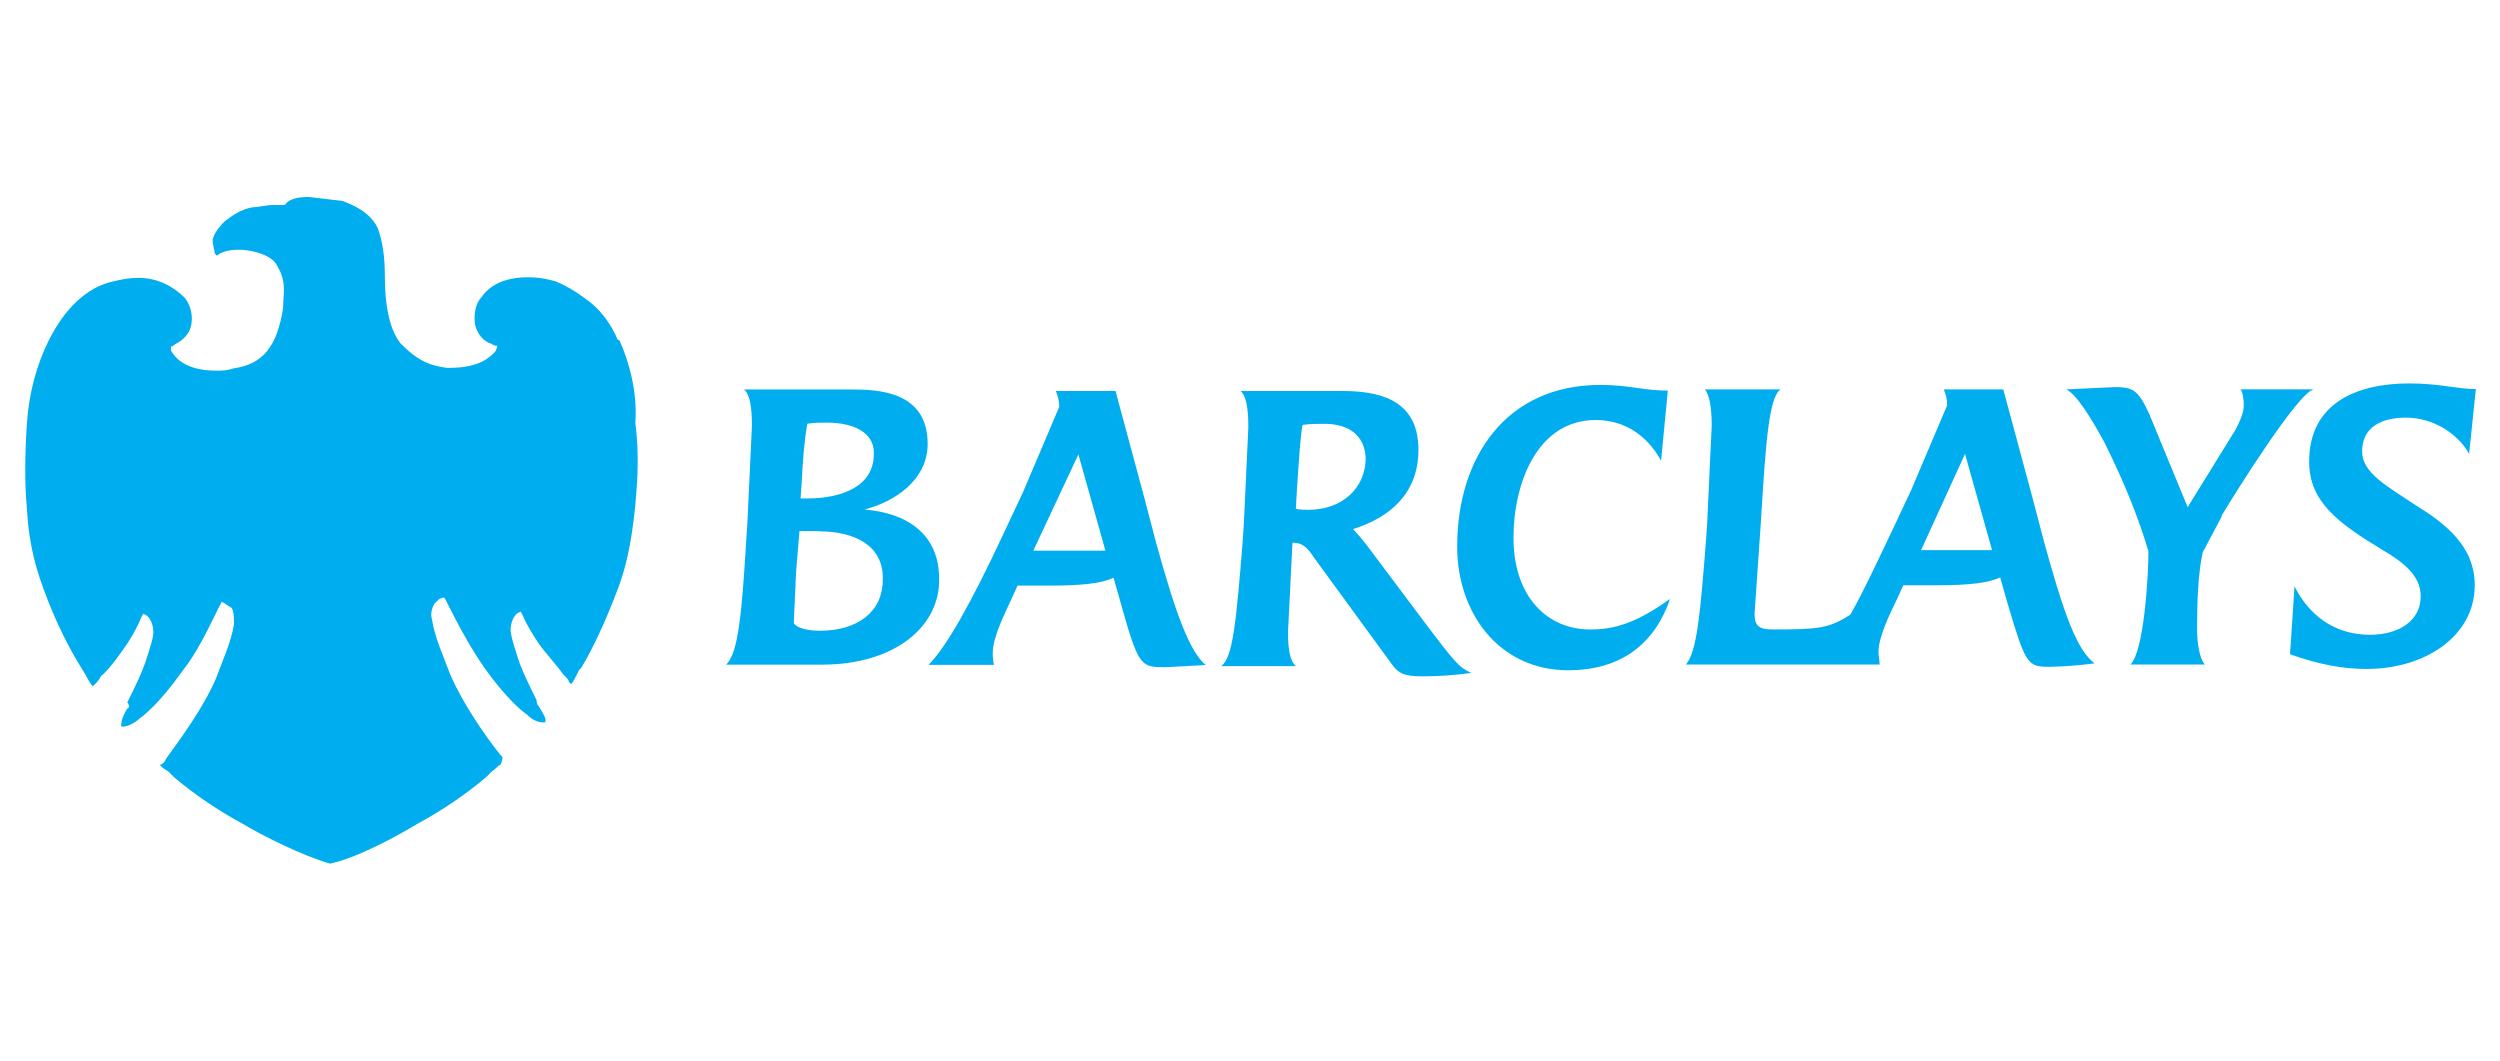 <svg width="165" height="70" viewBox="0 0 165 70" fill="none" xmlns="http://www.w3.org/2000/svg">
<path d="M54.239 43.866H47.919C48.737 43.118 48.962 40.428 49.258 35.57L49.331 34.45L49.627 28.098C49.627 26.828 49.478 26.006 49.106 25.706H56.17C57.877 25.706 61.225 25.779 61.225 29.294C61.225 31.686 59.054 33.106 57.061 33.63C59.886 33.854 61.982 35.273 61.982 38.188C62.055 41.326 59.083 43.867 54.25 43.867M54.027 35.051H52.764L52.541 37.742L52.392 41.106C52.392 41.256 52.913 41.63 54.1 41.63C56.628 41.63 58.264 40.36 58.264 38.266C58.336 35.95 56.33 35.066 54.026 35.066M54.547 27.893C54.175 27.893 53.729 27.893 53.283 27.966C53.061 29.236 52.987 30.432 52.911 31.85L52.839 32.898H53.285C55.589 32.898 57.671 32.076 57.671 29.984C57.743 28.788 56.704 27.892 54.548 27.892M76.839 44.033C75.275 44.033 75.131 43.96 73.939 39.698L73.494 38.126C72.75 38.5 71.412 38.65 69.329 38.65H67.158L66.786 39.472C66.414 40.294 65.523 42.014 65.523 43.06C65.516 43.336 65.541 43.611 65.597 43.882H61.283C62.473 42.686 64.109 39.772 66.265 35.153L67.529 32.461L69.908 26.856C69.908 26.482 69.836 26.184 69.686 25.808H73.625L75.559 32.981L76.303 35.821C77.642 40.68 78.532 42.993 79.574 43.892L76.824 44.042M71.174 29.992L68.199 36.344H72.958L71.174 29.992ZM93.927 44.64C92.588 44.64 92.291 44.416 91.845 43.818L86.716 36.791C86.344 36.209 85.972 35.819 85.377 35.819H85.305L85.232 37.239L85.009 41.723C85.009 42.919 85.158 43.666 85.53 43.963H80.609C81.353 43.381 81.576 41.272 82.022 35.668L82.094 34.548L82.391 28.196C82.391 26.926 82.242 26.104 81.87 25.804H88.487C90.716 25.804 93.617 26.178 93.617 29.688C93.617 32.602 91.683 34.172 89.304 34.92C89.619 35.253 89.917 35.603 90.195 35.968L93.838 40.827C96.143 43.891 96.292 44.027 97.11 44.414C96.054 44.56 94.99 44.635 93.925 44.638M87.383 27.973C86.937 27.973 86.416 27.973 85.97 28.046C85.821 28.794 85.747 30.138 85.598 32.306L85.526 33.576C85.749 33.648 86.105 33.648 86.344 33.648C88.573 33.648 90.136 32.229 90.136 30.211C90.064 28.791 89.094 27.97 87.386 27.97M103.533 44.24C98.849 44.24 96.173 40.355 96.173 36.093C96.173 30.128 99.444 25.405 105.616 25.405C107.55 25.405 108.441 25.779 110.077 25.779L109.631 30.413C108.74 28.769 107.252 27.721 105.318 27.721C101.453 27.721 99.89 31.907 99.89 35.493C99.89 39.378 102.119 41.545 104.946 41.545C106.509 41.545 107.92 41.171 110.225 39.528C109.258 42.367 107.103 44.235 103.533 44.235M135.355 44.011C133.791 44.011 133.719 43.938 132.455 39.676L132.01 38.105C131.266 38.478 129.928 38.628 127.845 38.628H125.616L125.244 39.45C124.665 40.646 123.981 42.066 123.981 43.038C123.981 43.262 124.053 43.562 124.053 43.86H111.265C112.009 43.038 112.232 40.348 112.604 35.565L112.677 34.444L112.973 28.093C112.973 26.897 112.824 26.075 112.527 25.701H117.509C116.765 26.224 116.543 29.139 116.246 33.996L116.173 35.116L115.801 40.496C115.801 41.318 116.098 41.544 116.991 41.544C120.04 41.544 120.708 41.471 122.121 40.572C123.012 39.001 123.906 37.06 124.871 35.044L126.135 32.352L128.514 26.747C128.514 26.373 128.442 26.075 128.291 25.699H132.217L134.15 32.872L134.894 35.711C136.233 40.571 137.065 42.884 138.241 43.783C137.279 43.91 136.311 43.985 135.342 44.007M129.691 29.958L126.792 36.309H131.476L129.691 29.958ZM146.643 34.068L145.379 36.459C145.083 37.805 145.007 39.597 145.007 41.541C145.007 42.363 145.156 43.485 145.528 43.857H140.607C141.499 43.035 141.797 38.028 141.797 36.384C141.128 34.143 140.234 31.9 138.898 29.211C138.006 27.567 137.039 26.011 136.369 25.699L139.554 25.549C140.743 25.549 141.117 25.699 141.858 27.343L144.386 33.471L147.571 28.315C147.794 27.867 148.092 27.268 148.092 26.744C148.092 26.37 148.019 25.848 147.869 25.696H152.703C151.661 25.92 147.498 32.572 146.607 34.066M162.962 29.956C162.219 28.61 160.583 27.564 158.798 27.564C157.235 27.564 155.899 28.146 155.899 29.805C155.899 31.225 157.607 32.121 159.393 33.317C161.327 34.513 163.333 36.008 163.333 38.623C163.333 41.986 160.062 44.151 156.197 44.151C154.634 44.151 153.013 43.853 151.142 43.179L151.438 38.695C152.33 40.489 153.967 41.896 156.42 41.896C158.279 41.896 159.767 41 159.767 39.354C159.767 38.009 158.652 37.114 157.238 36.291C154.264 34.497 152.404 33.09 152.404 30.461C152.404 26.576 155.588 25.305 159.021 25.305C160.955 25.305 162.206 25.679 163.407 25.679L162.962 29.956Z" fill="#00AEEF"/>
<path d="M40.766 22.42C40.37 21.489 39.71 20.427 38.52 19.631C37.992 19.233 37.33 18.834 36.67 18.569C36.142 18.424 35.614 18.303 34.952 18.303H34.807C34.014 18.303 32.561 18.448 31.768 19.631C31.371 20.03 31.239 20.827 31.371 21.49C31.516 22.021 31.899 22.552 32.428 22.686C32.539 22.779 32.681 22.826 32.824 22.819C32.824 22.964 32.68 23.217 32.68 23.217C32.283 23.616 31.623 24.279 29.64 24.279H29.495C28.439 24.134 27.646 23.881 26.456 22.685C25.794 21.888 25.399 20.427 25.399 18.169C25.399 16.973 25.255 16.045 25.003 15.259C24.858 14.728 24.341 14.197 23.946 13.931C23.551 13.665 23.285 13.533 22.625 13.266L20.378 13C19.585 13 19.057 13.146 18.792 13.531H17.999C17.602 13.531 17.072 13.677 16.677 13.677C15.884 13.822 15.356 14.207 14.827 14.608C14.683 14.753 14.166 15.272 14.034 15.803C14.034 16.202 14.179 16.601 14.179 16.735L14.324 16.88C14.588 16.614 15.117 16.481 15.777 16.481C16.703 16.481 18.023 16.88 18.288 17.543C18.95 18.605 18.685 19.403 18.685 20.332C18.288 22.857 17.363 24.052 15.38 24.319C14.984 24.464 14.587 24.464 14.324 24.464C12.87 24.464 11.812 24.066 11.284 23.136V22.87C11.284 22.87 11.429 22.87 11.549 22.724C12.077 22.458 12.475 22.059 12.606 21.528C12.75 20.863 12.606 20.2 12.209 19.669C11.416 18.872 10.359 18.341 9.169 18.341C8.376 18.341 7.848 18.486 7.32 18.607C5.733 19.006 4.28 20.334 3.223 22.459C2.43 24.054 1.902 25.913 1.77 28.039C1.639 30.164 1.625 31.891 1.77 33.484C1.915 36.141 2.432 37.735 3.092 39.449C3.752 41.163 4.539 42.77 5.465 44.235C5.73 44.634 5.862 45.032 6.127 45.297L6.272 45.152C6.416 45.006 6.537 44.886 6.668 44.621C7.197 44.222 8.121 42.894 8.386 42.497C8.651 42.1 9.048 41.435 9.313 40.77L9.457 40.504L9.722 40.649C9.987 40.915 10.119 41.314 10.119 41.711C10.119 42.108 9.974 42.508 9.722 43.306C9.457 44.237 8.929 45.299 8.401 46.361C8.546 46.506 8.546 46.759 8.401 46.759C8.004 47.424 8.004 47.691 8.004 47.955H8.149C8.294 47.955 8.81 47.81 9.206 47.424C9.602 47.158 10.659 46.228 11.98 44.369C13.037 43.041 13.698 41.58 14.492 39.986L14.636 39.719L14.901 39.865C15.046 40.01 15.166 40.011 15.298 40.131C15.443 40.397 15.443 40.796 15.443 41.193C15.298 42.255 14.649 43.717 14.253 44.779C13.46 46.639 12.006 48.632 10.948 50.093C10.919 50.186 10.867 50.271 10.798 50.34C10.729 50.41 10.645 50.462 10.552 50.491C10.696 50.637 10.817 50.757 11.08 50.89L11.477 51.288C12.867 52.457 14.373 53.48 15.969 54.343C17.291 55.141 19.935 56.468 21.784 57C23.633 56.601 26.276 55.141 27.598 54.343C29.194 53.48 30.7 52.457 32.091 51.288L32.487 50.89C32.752 50.744 32.884 50.491 33.016 50.491C33.16 50.225 33.16 50.092 33.16 49.96L33.016 49.815C31.959 48.486 30.504 46.361 29.711 44.502C29.314 43.44 28.654 41.977 28.521 40.915C28.377 40.517 28.521 40.118 28.666 39.853L28.931 39.587C29.076 39.442 29.328 39.442 29.328 39.442L29.472 39.708C30.265 41.302 31.059 42.763 31.983 44.091C33.305 45.95 34.362 46.88 34.758 47.146C35.155 47.545 35.551 47.677 35.815 47.677H35.959C36.104 47.532 35.959 47.279 35.563 46.615C35.418 46.47 35.418 46.349 35.418 46.217C34.89 45.155 34.362 44.093 34.097 43.162C33.832 42.364 33.7 41.833 33.7 41.567C33.7 41.169 33.845 40.77 34.097 40.505L34.362 40.36L34.506 40.626C34.771 41.291 35.3 42.087 35.563 42.485C35.826 42.884 36.884 44.08 37.149 44.478C37.414 44.745 37.546 44.877 37.546 45.009L37.691 45.155C37.835 45.009 37.956 44.756 38.219 44.224L38.364 44.078C39.157 42.75 39.95 41.023 40.61 39.296C41.272 37.702 41.667 35.975 41.932 33.331C42.076 31.737 42.196 30.01 41.932 27.886C42.076 25.893 41.535 23.9 40.875 22.44L40.766 22.42Z" fill="#00AEEF"/>
</svg>
